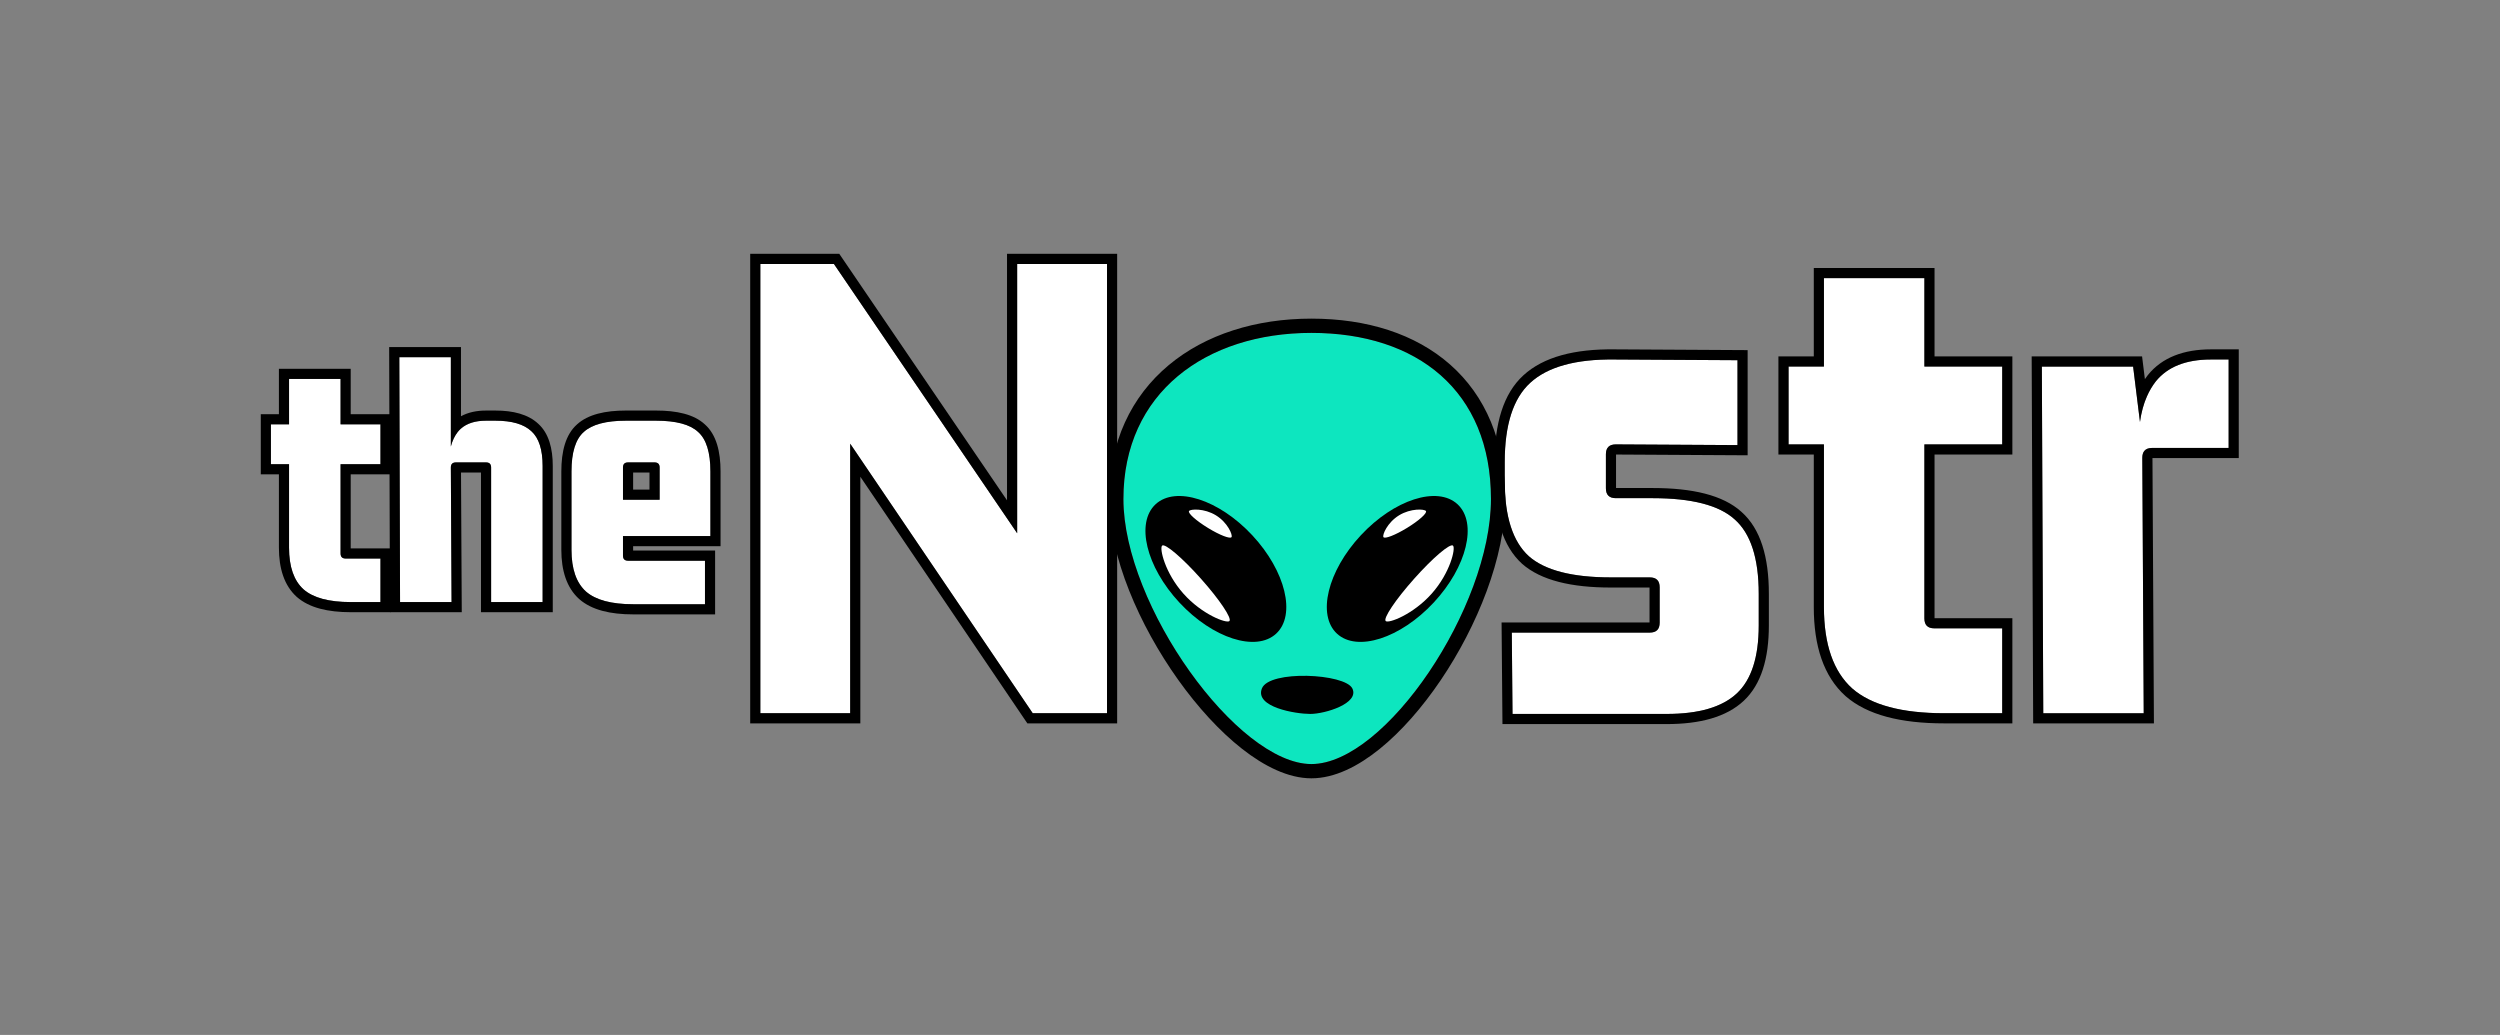 <svg width="186" height="77" viewBox="0 0 186 77" fill="none" xmlns="http://www.w3.org/2000/svg">
<rect x="0" y="0" width="186" height="77" fill="#808080" stroke="none"/>
<path d="M52.45 44.955H47.106C45.487 44.955 44.317 44.641 43.597 44.011C42.878 43.363 42.518 42.328 42.518 40.907V35.077C42.518 33.656 42.824 32.675 43.435 32.136C44.047 31.578 45.091 31.299 46.566 31.299H48.806C50.3 31.299 51.343 31.578 51.937 32.136C52.549 32.675 52.855 33.656 52.855 35.077V39.881H45.918V37.182H49.076V34.78C49.076 34.529 48.95 34.403 48.698 34.403H46.728C46.476 34.403 46.35 34.529 46.35 34.78V41.339C46.35 41.591 46.476 41.717 46.728 41.717H52.45V44.955Z" fill="white"/>
<path fill-rule="evenodd" clip-rule="evenodd" d="M53.204 45.71H47.106C45.421 45.71 44.026 45.388 43.101 44.578L43.093 44.572C42.152 43.725 41.763 42.441 41.763 40.907V35.077C41.763 33.594 42.074 32.334 42.932 31.574C43.757 30.825 45.039 30.544 46.566 30.544H48.806C50.343 30.544 51.633 30.821 52.445 31.578C53.299 32.338 53.609 33.596 53.609 35.077V40.636H47.105V40.962H53.204V45.71ZM46.35 39.881H52.855V35.077C52.855 33.656 52.549 32.675 51.937 32.136C51.343 31.578 50.3 31.299 48.806 31.299H46.566C45.091 31.299 44.047 31.578 43.435 32.136C42.824 32.675 42.518 33.656 42.518 35.077V40.907C42.518 42.328 42.878 43.363 43.597 44.011C44.317 44.641 45.487 44.955 47.106 44.955H52.45V41.717H46.728C46.476 41.717 46.35 41.591 46.35 41.339V39.881ZM46.35 37.182H49.076V34.78C49.076 34.529 48.95 34.403 48.698 34.403H46.728C46.476 34.403 46.35 34.529 46.35 34.78V37.182ZM48.322 36.428V35.157H47.105V36.428H48.322Z" fill="black"/>
<path d="M36.161 31.299H36.862C38.086 31.299 38.977 31.56 39.534 32.082C40.092 32.586 40.371 33.449 40.371 34.673V44.794H36.539V34.781C36.539 34.529 36.413 34.403 36.161 34.403H33.921C33.669 34.403 33.543 34.529 33.543 34.781L33.597 44.794H29.764L29.71 26.576H33.543V34.403H33.408C33.408 33.449 33.624 32.694 34.056 32.136C34.505 31.578 35.207 31.299 36.161 31.299Z" fill="white"/>
<path fill-rule="evenodd" clip-rule="evenodd" d="M34.056 32.136C33.821 32.439 33.65 32.801 33.543 33.221V26.576H29.71L29.764 44.794H33.597L33.543 34.781C33.543 34.529 33.669 34.403 33.921 34.403H36.161C36.413 34.403 36.539 34.529 36.539 34.781V44.794H40.371V34.673C40.371 33.449 40.092 32.586 39.534 32.082C38.977 31.56 38.086 31.299 36.862 31.299H36.161C35.364 31.299 34.742 31.494 34.297 31.884C34.21 31.96 34.129 32.044 34.056 32.136ZM34.297 30.969V25.822H28.954L29.012 45.548H34.355L34.299 35.157H35.784V45.548H41.126V34.673C41.126 33.369 40.833 32.242 40.045 31.527C39.284 30.818 38.165 30.545 36.862 30.545H36.161C35.467 30.545 34.832 30.675 34.297 30.969ZM34.297 34.78L34.297 34.779Z" fill="black"/>
<path d="M28.307 31.569V34.538H25.068L25.338 34.268V41.177C25.338 41.429 25.464 41.555 25.716 41.555H28.307V44.794H26.094C24.474 44.794 23.305 44.479 22.585 43.849C21.865 43.201 21.505 42.167 21.505 40.745V34.268L21.775 34.538H20.156V31.569H21.775L21.505 31.839V28.195H25.338V31.839L25.068 31.569H28.307Z" fill="white"/>
<path fill-rule="evenodd" clip-rule="evenodd" d="M29.061 30.815V35.292H26.092V40.801H29.061V45.548H26.094C24.408 45.548 23.013 45.226 22.088 44.417L22.08 44.41C21.139 43.563 20.751 42.279 20.751 40.745V35.292H19.402V30.815H20.751V27.441H26.092V30.815H29.061ZM25.338 31.569H28.307V34.538H25.338V41.177C25.338 41.429 25.464 41.555 25.716 41.555H28.307V44.794H26.094C24.474 44.794 23.305 44.479 22.585 43.849C21.865 43.201 21.505 42.167 21.505 40.745V34.538H20.156V31.569H21.505V28.195H25.338V31.569Z" fill="black"/>
<path d="M164.494 26.746H165.81V33.326H160.125C159.634 33.326 159.388 33.571 159.388 34.063L159.493 53.065H152.019L151.914 27.273H158.704L159.388 32.799H159.125C159.125 30.939 159.546 29.466 160.388 28.378C161.265 27.29 162.634 26.746 164.494 26.746Z" fill="white"/>
<path fill-rule="evenodd" clip-rule="evenodd" d="M166.564 25.992V34.08H160.143L160.252 53.819H151.268L151.156 26.518H159.371L159.58 28.208C159.647 28.108 159.718 28.011 159.792 27.916L159.796 27.91L159.801 27.904C160.865 26.584 162.487 25.992 164.494 25.992H166.564ZM159.737 29.477C159.485 30.045 159.311 30.685 159.214 31.396L158.704 27.273H151.914L152.019 53.065H159.493L159.388 34.063C159.388 33.845 159.436 33.675 159.533 33.554C159.654 33.402 159.852 33.326 160.125 33.326H165.81V26.746H164.494C162.634 26.746 161.265 27.29 160.388 28.378C160.132 28.709 159.915 29.075 159.737 29.477Z" fill="black"/>
<path d="M148.965 27.272V33.062H142.649L143.175 32.536V46.011C143.175 46.502 143.421 46.748 143.912 46.748H148.965V53.064H144.649C141.491 53.064 139.21 52.45 137.806 51.222C136.403 49.959 135.701 47.941 135.701 45.169V32.536L136.227 33.062H133.069V27.272H136.227L135.701 27.798V20.692H143.175V27.798L142.649 27.272H148.965Z" fill="white"/>
<path fill-rule="evenodd" clip-rule="evenodd" d="M149.72 26.518V33.816H143.93V45.993H149.72V53.819H144.649C141.425 53.819 138.918 53.198 137.309 51.79L137.301 51.783C135.677 50.32 134.946 48.053 134.946 45.169V33.816H132.314V26.518H134.946V19.938H143.93V26.518H149.72ZM143.175 20.692H135.701V27.272H133.069V33.062H135.701V45.169C135.701 47.941 136.403 49.959 137.806 51.222C139.21 52.45 141.491 53.064 144.649 53.064H148.965V46.748H143.912C143.421 46.748 143.175 46.502 143.175 46.011V33.062H148.965V27.272H143.175V20.692Z" fill="black"/>
<path d="M124.006 53.117H112.531L112.478 47.064H122.743C123.234 47.064 123.479 46.819 123.479 46.327V43.695C123.479 43.204 123.234 42.959 122.743 42.959H119.847C116.97 42.959 114.935 42.432 113.742 41.379C112.548 40.291 111.952 38.432 111.952 35.8V34.379C111.952 31.606 112.583 29.641 113.847 28.483C115.145 27.29 117.233 26.711 120.111 26.746L129.27 26.799V33.115L120.216 33.063C119.725 33.063 119.479 33.308 119.479 33.8V36.326C119.479 36.817 119.725 37.063 120.216 37.063H122.953C125.866 37.063 127.901 37.589 129.059 38.642C130.252 39.695 130.849 41.537 130.849 44.169V46.538C130.849 48.889 130.305 50.573 129.217 51.591C128.129 52.609 126.392 53.117 124.006 53.117Z" fill="white"/>
<path fill-rule="evenodd" clip-rule="evenodd" d="M111.783 53.872L111.717 46.31H122.725V43.713H119.847C116.919 43.713 114.648 43.185 113.242 41.945L113.233 41.937C111.808 40.638 111.197 38.514 111.197 35.8V34.379C111.197 31.522 111.844 29.296 113.337 27.927C114.843 26.544 117.164 25.956 120.117 25.992C120.118 25.992 120.119 25.992 120.12 25.992L130.024 26.049V33.874L120.233 33.817V36.309H122.953C125.907 36.309 128.187 36.833 129.562 38.08C130.995 39.347 131.603 41.46 131.603 44.169V46.538C131.603 48.98 131.041 50.917 129.732 52.142C128.441 53.35 126.474 53.872 124.006 53.872H111.783ZM120.216 33.063L129.27 33.115V26.799L120.111 26.746C117.233 26.711 115.145 27.29 113.847 28.483C112.583 29.641 111.952 31.606 111.952 34.379V35.8C111.952 38.432 112.548 40.291 113.742 41.379C114.935 42.432 116.97 42.958 119.847 42.958H122.742C123.234 42.958 123.479 43.204 123.479 43.695V46.327C123.479 46.819 123.234 47.064 122.742 47.064H112.478L112.531 53.117H124.006C126.392 53.117 128.129 52.609 129.217 51.591C130.305 50.573 130.849 48.889 130.849 46.538V44.169C130.849 41.537 130.252 39.695 129.059 38.642C127.901 37.589 125.866 37.063 122.953 37.063H120.216C119.725 37.063 119.479 36.817 119.479 36.326V33.8C119.479 33.308 119.725 33.063 120.216 33.063Z" fill="black"/>
<path d="M75.677 41.221V19.64H82.362V53.064H76.835L62.149 31.378H63.254V53.064H56.569V19.64H62.044L76.73 41.221H75.677Z" fill="white"/>
<path fill-rule="evenodd" clip-rule="evenodd" d="M75.677 39.674V19.64H82.362V53.064H76.835L63.254 33.01V53.064H56.569V19.64H62.044L75.677 39.674ZM64.009 35.469V53.819H55.815V18.885H62.443L74.922 37.224V18.885H83.116V53.819H76.435L64.009 35.469Z" fill="black"/>
<path d="M83.581 37.129C83.581 45.032 92.068 56.846 97.569 56.846C103.07 56.846 110.928 45.188 110.928 37.129C110.928 29.07 105.427 24.767 97.569 24.767C89.71 24.767 83.581 29.227 83.581 37.129Z" fill="#0DE6BF"/>
<path fill-rule="evenodd" clip-rule="evenodd" d="M92.408 55.712C94.048 56.999 95.842 57.907 97.569 57.907C99.298 57.907 101.054 57.007 102.643 55.724C104.255 54.423 105.821 52.628 107.19 50.604C109.91 46.583 111.989 41.447 111.989 37.129C111.989 32.843 110.517 29.445 107.898 27.131C105.297 24.833 101.683 23.706 97.569 23.706C93.448 23.706 89.693 24.875 86.947 27.171C84.18 29.484 82.52 32.879 82.52 37.129C82.52 41.392 84.776 46.538 87.648 50.567C89.096 52.598 90.74 54.403 92.408 55.712ZM97.569 56.846C92.068 56.846 83.581 45.032 83.581 37.129C83.581 29.227 89.71 24.767 97.569 24.767C105.427 24.767 110.928 29.07 110.928 37.129C110.928 45.188 103.07 56.846 97.569 56.846Z" fill="black"/>
<path d="M108.439 37.515C109.936 38.897 109.143 42.173 106.666 44.832C104.19 47.491 100.969 48.527 99.472 47.145C97.975 45.763 98.768 42.486 101.245 39.827C103.721 37.168 106.942 36.133 108.439 37.515Z" fill="black"/>
<path d="M85.978 37.515C84.48 38.897 85.274 42.173 87.75 44.832C90.226 47.491 93.447 48.527 94.945 47.145C96.442 45.763 95.648 42.486 93.172 39.827C90.696 37.168 87.475 36.133 85.978 37.515Z" fill="black"/>
<path d="M108.102 40.594C108.316 40.783 107.896 42.621 106.515 44.171C105.133 45.722 103.314 46.398 103.1 46.209C102.886 46.019 103.831 44.609 105.213 43.059C106.594 41.508 107.888 40.405 108.102 40.594Z" fill="white"/>
<path d="M102.927 39.96C102.83 39.802 103.217 38.874 104.091 38.339C104.964 37.805 105.994 37.865 106.091 38.023C106.189 38.18 105.559 38.742 104.685 39.276C103.811 39.811 103.024 40.117 102.926 39.96H102.927Z" fill="white"/>
<path d="M89.352 43.059C90.733 44.609 91.679 46.019 91.465 46.209C91.251 46.398 89.431 45.722 88.05 44.171C86.668 42.621 86.248 40.783 86.463 40.594C86.678 40.405 87.97 41.508 89.352 43.059Z" fill="white"/>
<path d="M89.869 39.276C88.995 38.742 88.366 38.18 88.463 38.023C88.56 37.865 89.59 37.804 90.464 38.34C91.338 38.874 91.725 39.803 91.627 39.96C91.529 40.117 90.742 39.812 89.868 39.276H89.869Z" fill="white"/>
<path d="M100.614 51.221C100.066 50.107 94.433 49.831 93.885 51.221C93.337 52.611 96.389 53.117 97.484 53.117C98.579 53.117 101.161 52.335 100.614 51.221Z" fill="black"/>
</svg>

